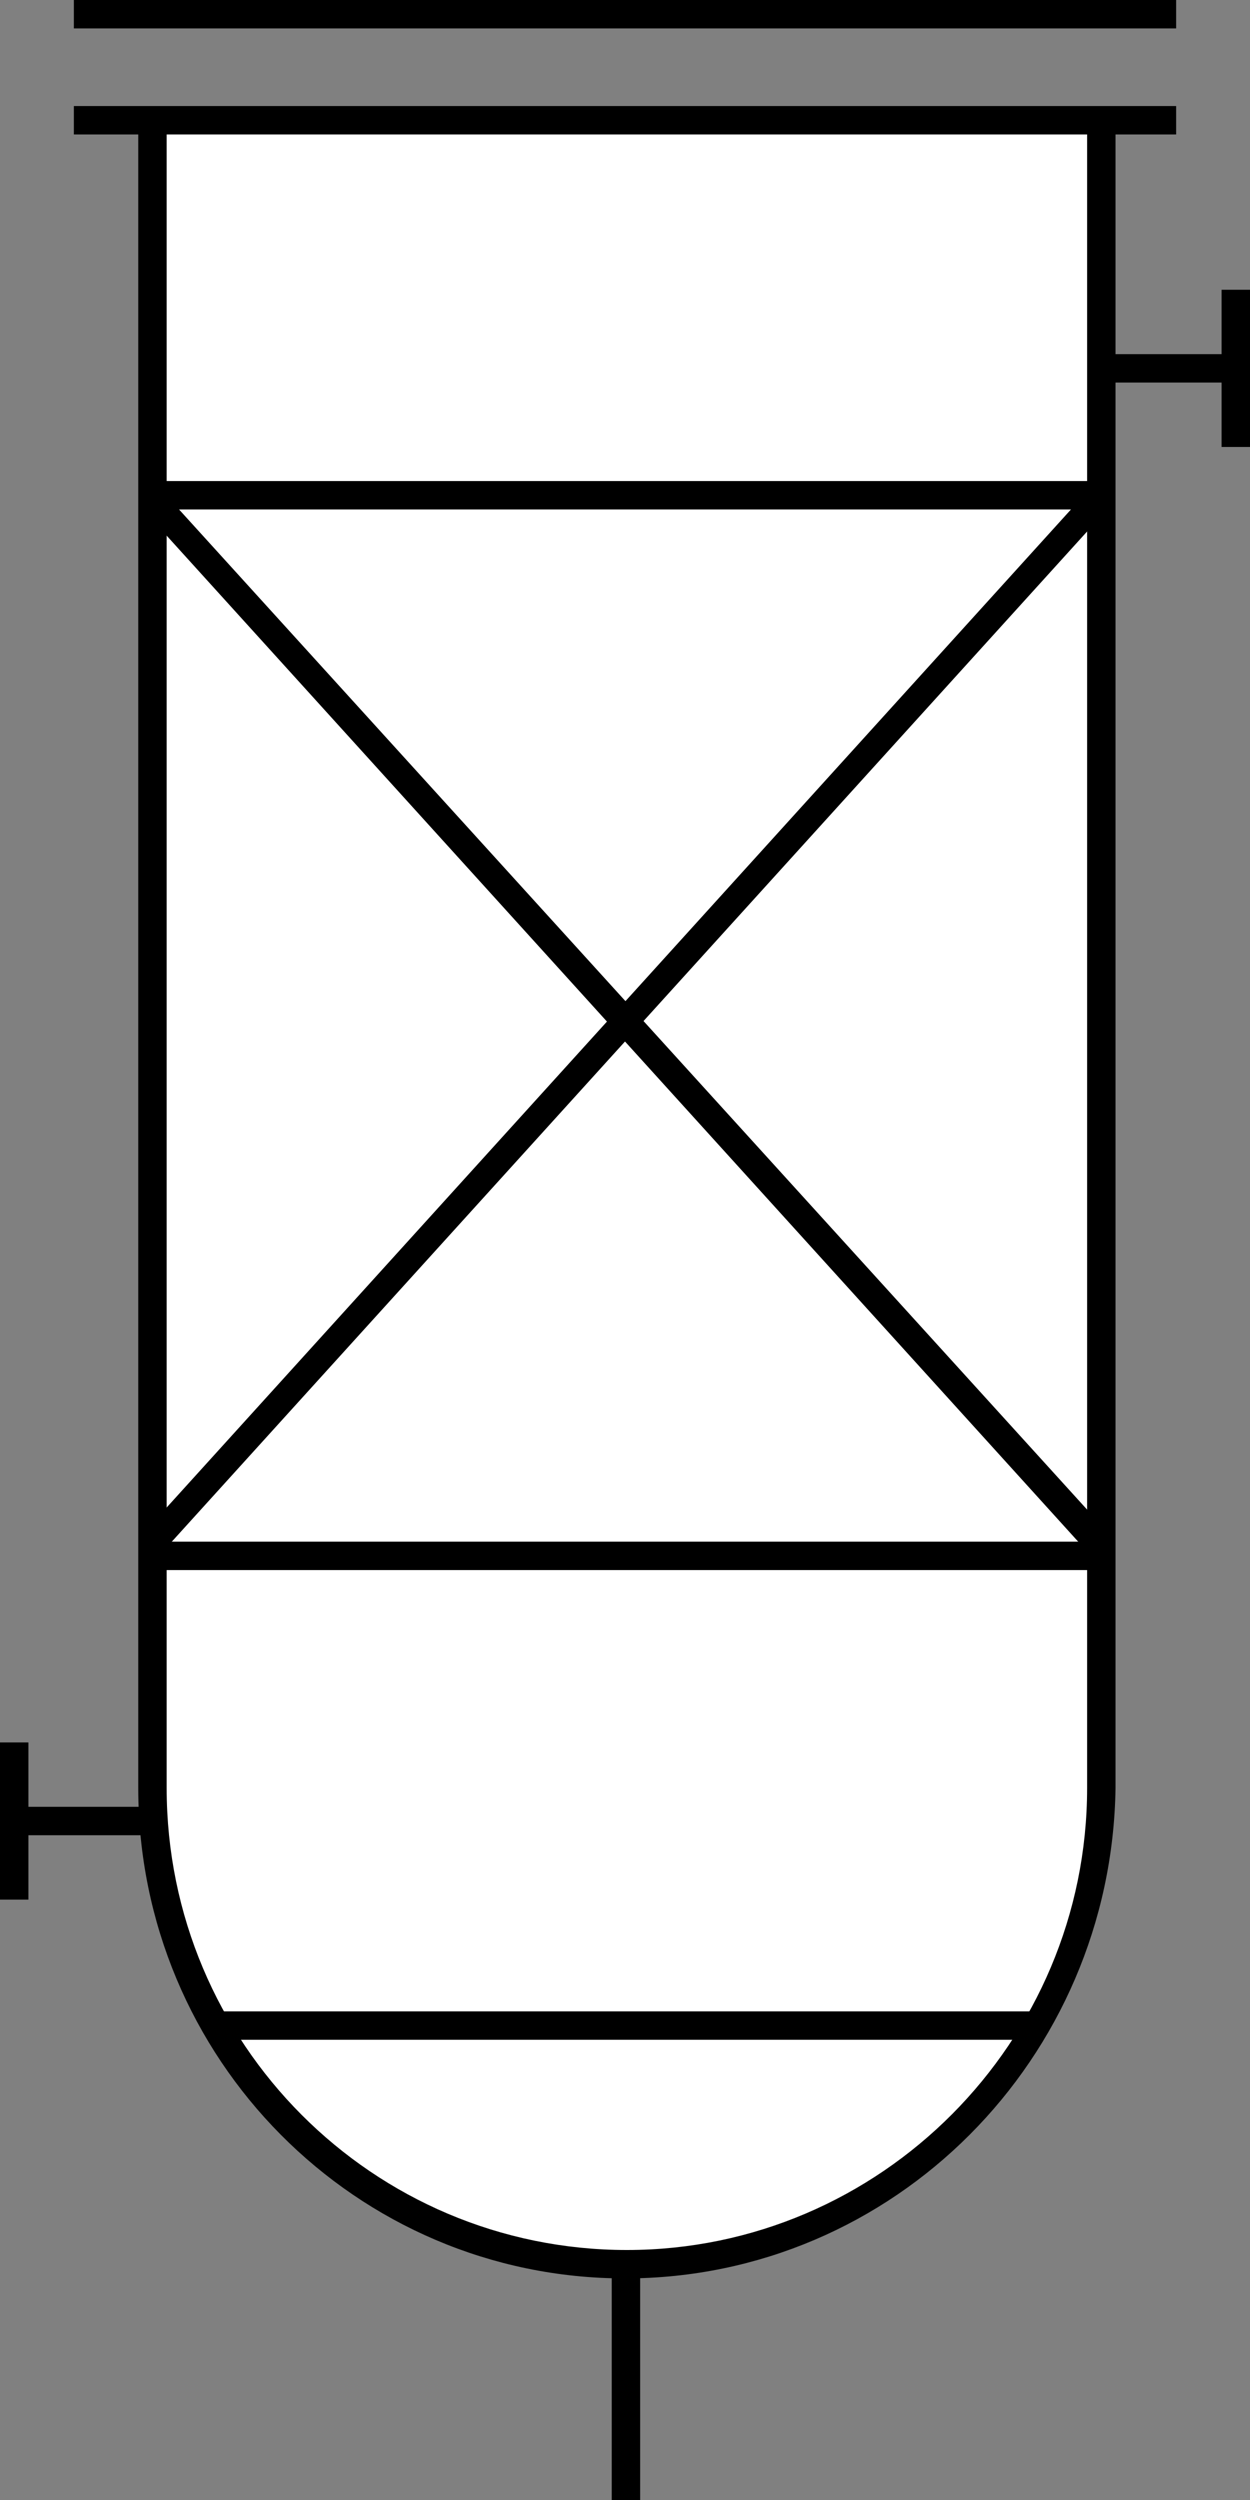 <?xml version="1.0" encoding="utf-8"?>
<!-- Generator: Adobe Illustrator 27.9.0, SVG Export Plug-In . SVG Version: 6.00 Build 0)  -->
<svg version="1.1" id="레이어_1" xmlns="http://www.w3.org/2000/svg" xmlns:xlink="http://www.w3.org/1999/xlink" x="0px"
	 y="0px" viewBox="0 0 66 132" style="enable-background:new 0 0 66 132;" xml:space="preserve">
<rect x="0" y="0" width="66" height="132" fill="#808080" stroke="none"/>
<style type="text/css">
	.st0{fill:#FFFFFF;}
</style>
<g>
	<g>
		<path class="st0" d="M8.1,6.6v90c0,0,1.7,14.6,12.8,19.9c11.1,5.4,22,1.2,25.7-1.2c3.7-2.4,9-5.9,11.1-16.8
			c2.1-10.9,0.1-92.3,0.1-92.3L8.1,6.6z"/>
		<g>
			<g>
				<g>
					<polygon points="8.8,81.7 7.8,80.7 57,26.4 58,27.4 					"/>
					<rect x="3.9" y="0" width="58.2" height="1.5"/>
					<rect x="3.9" y="5.6" width="58.2" height="1.5"/>
					<path d="M33,120.3c-14.2,0-25.7-11.6-25.7-25.9V6.9h1.5v87.5c0,13.5,10.9,24.4,24.3,24.4c13.4,0,24.3-11,24.3-24.4V6.9h1.5
						v87.5C58.7,108.7,47.2,120.3,33,120.3z"/>
					<rect x="11.5" y="106.2" width="43.1" height="1.5"/>
					<rect x="8" y="25.4" width="50" height="1.5"/>
					<rect x="8.3" y="81.4" width="49.4" height="1.5"/>
					<polygon points="57.2,81.7 8,27.4 9,26.4 58.3,80.7 					"/>
				</g>
				<g>
					<g>
						<rect x="1.1" y="95.4" width="6.7" height="1.5"/>
						<rect x="0" y="92" width="1.5" height="8.3"/>
					</g>
					<g>
						<rect x="58.1" y="18.7" width="6.6" height="1.5"/>
						<rect x="64.5" y="15.3" width="1.5" height="8.3"/>
					</g>
				</g>
			</g>
			<rect x="32.3" y="119.6" width="1.5" height="12.4"/>
		</g>
	</g>
</g>
</svg>
